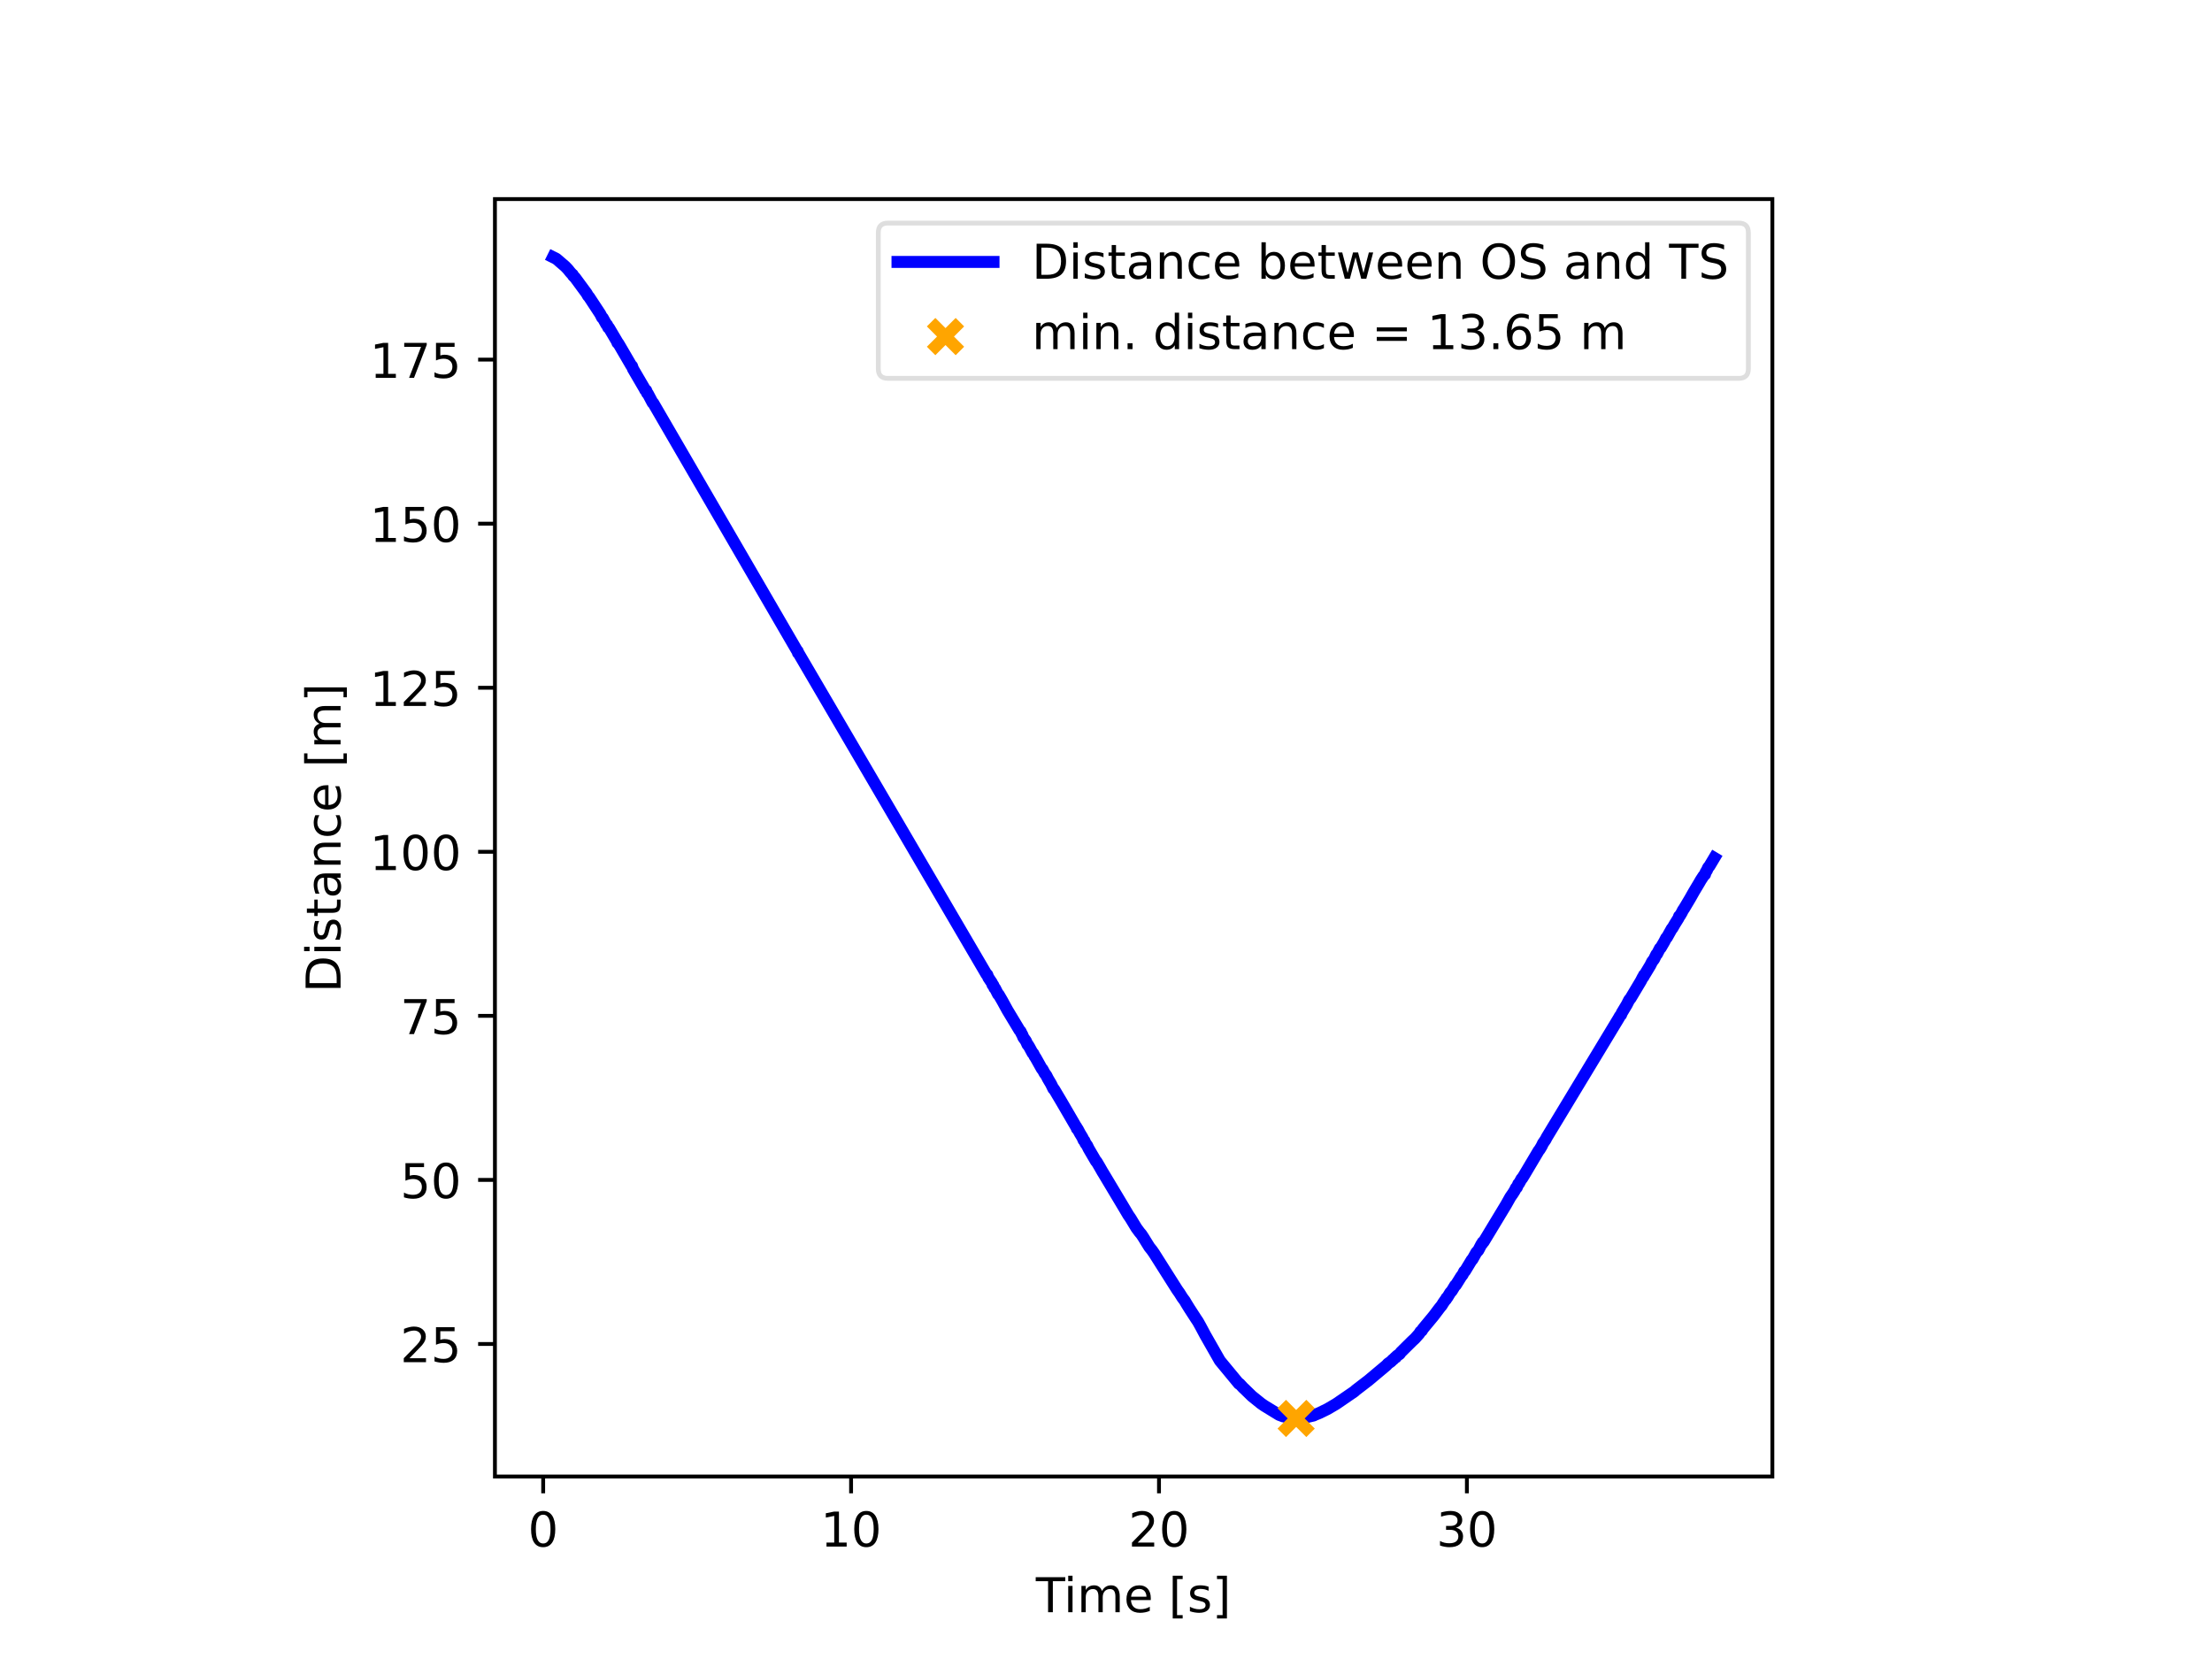 <svg xmlns="http://www.w3.org/2000/svg" xmlns:xlink="http://www.w3.org/1999/xlink" width="614.4" height="460.8" viewBox="0 0 460.8 345.6"><path d="M0 345.6h460.8V0H0z" fill="#fff"/><path d="M103.104 307.584h266.112V41.472H103.104z" fill="#fff"/><path stroke-width=".8" stroke-linejoin="round" fill="none" stroke="#000" d="M113.154 307.584v3.5"/><symbol id="a"><path transform="matrix(.001 0 0 .001 -.066 .013)" d="M318 664c-51 0-89-25-115-75s-38-125-38-225 12-175 38-225 64-75 115-75 89 25 115 75c25 50 38 125 38 225s-13 175-38 225c-26 50-64 75-115 75zm0 78c81 0 143-33 187-97 43-65 65-159 65-281 0-123-22-217-65-281-44-64-106-96-188-96S173 19 130 83 66 241 66 364c0 122 21 216 64 281 43 64 106 97 188 97z"/></symbol><use xlink:href="#a" transform="matrix(10 0 0 -10 110.634 322.308)"/><path stroke-width=".8" stroke-linejoin="round" fill="none" stroke="#000" d="M177.296 307.584v3.5"/><symbol id="b"><path transform="translate(-.11) scale(.001)" d="M124 83h161v556l-175-35v90l174 35h99V83h161V0H124v83z"/></symbol><use xlink:href="#b" transform="matrix(10 0 0 -10 172.037 322.178)"/><use xlink:href="#a" transform="matrix(10 0 0 -10 177.957 322.308)"/><path stroke-width=".8" stroke-linejoin="round" fill="none" stroke="#000" d="M241.439 307.584v3.5"/><symbol id="c"><path transform="translate(-.073) scale(.001)" d="M192 83h344V0H73v83c37 38 88 90 153 156 64 65 105 107 122 126 32 35 54 65 66 90 12 24 19 49 19 73 0 38-14 70-41 94s-62 37-106 37c-31 0-64-6-98-16-34-11-71-27-110-49v100c40 16 77 28 111 36s66 12 95 12c75 0 135-19 180-57s68-88 68-151c0-30-6-59-17-85-11-27-31-59-61-95-8-10-34-37-78-82S271 164 192 83z"/></symbol><use xlink:href="#c" transform="matrix(10 0 0 -10 235.81 322.178)"/><use xlink:href="#a" transform="matrix(10 0 0 -10 242.1 322.308)"/><path stroke-width=".8" stroke-linejoin="round" fill="none" stroke="#000" d="M305.581 307.584v3.5"/><symbol id="d"><path transform="matrix(.001 0 0 .001 -.076 .013)" d="M406 393c47-10 84-31 110-63s40-72 40-118c0-72-25-128-74-167-50-39-120-58-211-58-31 0-63 3-95 9-32 5-66 14-100 26v95c27-16 57-28 90-36 32-8 66-12 102-12 62 0 109 12 141 36s49 60 49 107c0 42-15 76-45 100s-72 37-126 37h-85v81h89c48 0 85 9 111 29 26 19 39 47 39 84s-14 66-40 86c-27 20-65 30-114 30-27 0-56-3-87-9s-65-15-102-27v88c37 10 72 18 105 23 32 5 63 8 93 8 74 0 133-17 177-51s66-80 66-138c0-40-12-74-35-102s-56-48-98-58z"/></symbol><use xlink:href="#d" transform="matrix(10 0 0 -10 299.982 322.308)"/><use xlink:href="#a" transform="matrix(10 0 0 -10 306.242 322.308)"/><symbol id="e"><path transform="translate(.002) scale(.001)" d="M-2 729h616v-83H355V0h-99v646H-2v83z"/></symbol><symbol id="f"><path transform="translate(-.094) scale(.001)" d="M94 547h90V0H94v547zm0 213h90V646H94v114z"/></symbol><symbol id="g"><path transform="translate(-.091) scale(.001)" d="M520 442c22 40 49 69 80 89 31 19 68 29 111 29 56 0 100-20 131-60s47-97 47-170V0h-90v327c0 52-10 91-28 117-19 25-47 38-85 38-47 0-84-16-111-47s-40-73-40-126V0h-90v327c0 52-10 91-28 117-19 25-48 38-86 38-46 0-83-16-110-47s-40-73-40-126V0H91v547h90v-85c20 33 45 58 74 74 28 16 62 24 102 24s73-10 101-30 48-50 62-88z"/></symbol><symbol id="h"><path transform="matrix(.001 0 0 .001 -.055 .013)" d="M562 296v-44H149c4-62 22-110 56-142 33-32 79-48 139-48 34 0 68 4 100 12s65 21 97 39V28c-32-14-65-25-99-31s-69-10-103-10c-88 0-157 25-208 75S55 181 55 268c0 89 24 160 72 213 48 52 114 79 196 79 74 0 132-24 175-71 42-48 64-112 64-193zm-90 26c-1 49-15 88-41 118-27 29-63 44-107 44-50 0-90-15-120-43s-48-68-52-119h320z"/></symbol><symbol id="j"><path transform="matrix(.001 0 0 .001 -.086 .131)" d="M86 760h207v-70H176V-61h117v-70H86v891z"/></symbol><symbol id="k"><path transform="matrix(.001 0 0 .001 -.054 .013)" d="M443 531v-85c-26 12-52 22-79 29-28 6-56 10-85 10-45 0-79-7-101-21s-33-34-33-61c0-21 8-37 24-49s48-24 96-34l31-7c64-14 109-34 136-58 26-25 40-60 40-104 0-51-20-91-60-120-40-30-96-44-166-44-30 0-60 3-92 8S89 8 54 20v93c33-18 66-31 98-39 32-9 64-13 96-13 42 0 75 7 98 21 22 14 34 35 34 62 0 24-9 43-25 56s-52 26-108 38l-31 7c-56 12-97 30-121 54-25 24-37 57-37 100 0 51 18 91 54 119s88 42 156 42c33 0 64-3 94-8 29-5 56-12 81-21z"/></symbol><symbol id="l"><path transform="matrix(.001 0 0 .001 -.097 .131)" d="M304 760v-891H97v70h117v751H97v70h207z"/></symbol><use xlink:href="#e" transform="matrix(10 0 0 -10 215.757 335.85)"/><use xlink:href="#f" transform="matrix(10 0 0 -10 222.53 335.85)"/><use xlink:href="#g" transform="matrix(10 0 0 -10 225.28 335.85)"/><use xlink:href="#h" transform="matrix(10 0 0 -10 234.66 335.98)"/><use xlink:href="#i" transform="matrix(10 0 0 -10 240.26 335.85)"/><use xlink:href="#j" transform="matrix(10 0 0 -10 244.3 337.16)"/><use xlink:href="#k" transform="matrix(10 0 0 -10 247.88 335.98)"/><use xlink:href="#l" transform="matrix(10 0 0 -10 253.52 337.16)"/><path stroke-width=".8" stroke-linejoin="round" fill="none" stroke="#000" d="M103.104 279.972h-3.5"/><symbol id="m"><path transform="matrix(.001 0 0 .001 -.077 .013)" d="M108 729h387v-83H198V467c14 5 29 9 43 11s29 4 43 4c81 0 145-23 193-67 48-45 72-105 72-181 0-79-25-140-74-183S357-13 269-13c-31 0-62 3-94 7-32 5-64 12-98 23v99c29-16 59-28 91-36 31-8 64-11 99-11 56 0 101 14 134 44 32 30 49 70 49 121 0 50-17 90-49 120-33 30-78 45-134 45-26 0-53-3-79-9s-53-15-80-27v366z"/></symbol><use xlink:href="#c" transform="matrix(10 0 0 -10 84.115 283.77)"/><use xlink:href="#m" transform="matrix(10 0 0 -10 90.515 283.9)"/><path stroke-width=".8" stroke-linejoin="round" fill="none" stroke="#000" d="M103.104 245.797h-3.5"/><use xlink:href="#m" transform="matrix(10 0 0 -10 84.155 249.724)"/><use xlink:href="#a" transform="matrix(10 0 0 -10 90.405 249.724)"/><path stroke-width=".8" stroke-linejoin="round" fill="none" stroke="#000" d="M103.104 211.621h-3.5"/><symbol id="n"><path transform="translate(-.082) scale(.001)" d="M82 729h469v-42L286 0H183l249 646H82v83z"/></symbol><use xlink:href="#n" transform="matrix(10 0 0 -10 84.205 215.418)"/><use xlink:href="#m" transform="matrix(10 0 0 -10 90.515 215.548)"/><path stroke-width=".8" stroke-linejoin="round" fill="none" stroke="#000" d="M103.104 177.446h-3.5"/><use xlink:href="#b" transform="matrix(10 0 0 -10 78.126 181.242)"/><use xlink:href="#a" transform="matrix(10 0 0 -10 84.046 181.372)"/><use xlink:href="#a" transform="matrix(10 0 0 -10 90.406 181.372)"/><path stroke-width=".8" stroke-linejoin="round" fill="none" stroke="#000" d="M103.104 143.27h-3.5"/><use xlink:href="#b" transform="matrix(10 0 0 -10 78.126 147.067)"/><use xlink:href="#c" transform="matrix(10 0 0 -10 84.116 147.067)"/><use xlink:href="#m" transform="matrix(10 0 0 -10 90.516 147.197)"/><path stroke-width=".8" stroke-linejoin="round" fill="none" stroke="#000" d="M103.104 109.094h-3.5"/><use xlink:href="#b" transform="matrix(10 0 0 -10 78.126 112.891)"/><use xlink:href="#m" transform="matrix(10 0 0 -10 84.156 113.021)"/><use xlink:href="#a" transform="matrix(10 0 0 -10 90.406 113.021)"/><path stroke-width=".8" stroke-linejoin="round" fill="none" stroke="#000" d="M103.104 74.919h-3.5"/><use xlink:href="#b" transform="matrix(10 0 0 -10 78.126 78.716)"/><use xlink:href="#n" transform="matrix(10 0 0 -10 84.206 78.716)"/><use xlink:href="#m" transform="matrix(10 0 0 -10 90.516 78.846)"/><symbol id="o"><path transform="translate(-.098) scale(.001)" d="M197 648V81h119c100 0 174 22 221 68 46 46 70 118 70 216s-24 169-70 215c-47 45-121 68-221 68H197zm-99 81h203c141 0 245-30 311-88 66-59 99-151 99-276 0-126-34-218-100-277S441 0 301 0H98v729z"/></symbol><symbol id="p"><path transform="translate(-.027) scale(.001)" d="M183 702V547h185v-70H183V180c0-45 6-74 18-86 12-13 37-19 75-19h92V0h-92c-70 0-118 13-144 39s-39 73-39 141v297H27v70h66v155h90z"/></symbol><symbol id="q"><path transform="matrix(.001 0 0 .001 -.06 .013)" d="M343 275c-73 0-123-9-151-25-28-17-42-45-42-85 0-32 10-58 31-76 21-19 50-28 86-28 50 0 90 17 120 53 30 35 45 82 45 141v20h-89zm179 37V0h-90v83c-21-34-47-58-77-73s-68-23-112-23c-56 0-101 15-134 46s-49 73-49 126c0 61 20 107 62 139 41 31 102 47 184 47h126v9c0 41-14 73-41 96-27 22-65 34-114 34-32 0-62-4-92-12s-58-19-85-33v83c32 12 64 22 95 28s61 10 91 10c79 0 138-21 177-62s59-103 59-186z"/></symbol><symbol id="r"><path transform="translate(-.091) scale(.001)" d="M549 330V0h-90v327c0 52-11 90-31 116s-50 39-90 39c-49 0-87-16-115-47s-42-73-42-126V0H91v547h90v-85c21 32 46 57 76 73 29 16 63 25 101 25 62 0 110-20 142-59s49-96 49-171z"/></symbol><symbol id="s"><path transform="matrix(.001 0 0 .001 -.055 .013)" d="M488 526v-84c-26 14-51 24-77 31s-51 11-77 11c-58 0-104-19-136-56s-48-89-48-155c0-67 16-119 48-156s78-55 136-55c26 0 51 3 77 10s51 18 77 32V21C462 9 436 0 410-5c-27-5-56-8-86-8-82 0-148 25-196 77-49 51-73 121-73 209 0 89 24 159 73 210s116 77 202 77c28 0 55-3 81-9s52-14 77-25z"/></symbol><use xlink:href="#o" transform="matrix(0 -10 -10 0 70.948 205.798)"/><use xlink:href="#f" transform="matrix(0 -10 -10 0 70.948 198.138)"/><use xlink:href="#k" transform="matrix(0 -10 -10 0 71.078 195.758)"/><use xlink:href="#p" transform="matrix(0 -10 -10 0 70.948 190.818)"/><use xlink:href="#q" transform="matrix(0 -10 -10 0 71.078 186.568)"/><use xlink:href="#r" transform="matrix(0 -10 -10 0 70.948 180.128)"/><use xlink:href="#s" transform="matrix(0 -10 -10 0 71.078 174.148)"/><use xlink:href="#h" transform="matrix(0 -10 -10 0 71.078 168.648)"/><use xlink:href="#i" transform="matrix(0 -10 -10 0 70.948 163.048)"/><use xlink:href="#j" transform="matrix(0 -10 -10 0 72.258 159.008)"/><use xlink:href="#g" transform="matrix(0 -10 -10 0 70.948 155.058)"/><use xlink:href="#l" transform="matrix(0 -10 -10 0 72.258 145.258)"/><clipPath id="t"><path transform="matrix(1 0 0 -1 0 345.6)" d="M103.104 38.016h266.112v266.112H103.104z"/></clipPath><g clip-path="url(#t)"><path stroke-width="2.5" stroke-linecap="square" stroke-linejoin="round" fill="none" stroke="#00f" d="m115.2 53.568.674.334.198.163 1.655 1.425.34.35.302.328.417.527.416.454.103.056.103.255.385.375 2.424 3.295.27.491.237.258 2.322 3.535.372.741.147.074.764 1.37.134.076.231.55.167.076 1.706 2.89.052.215.154.078.263.43 2.488 4.268.141.08.193.578 2.444 4.183.102.221.206.08.198.583.135.08 1.014 1.912.134.081 29.884 51.454.2.22.057.356.128.082 39.146 66.877.16.083.212.574.642.956.147.22.103.355.147.082.238.574.134.082.623 1.231.14.082.764 1.314 1.033 1.888 2.553 4.24.211.219.193.438.14.218.225.575.533.739.359.793.122.082.263.438.667 1.23.141.083.276.574.211.301 1.303 2.325.128.082.423.793.379.52.327.655.648 1.093.493 1.012.135.082 1.43 2.405.257.438 2.88 4.946.083.082.11.355.16.082.462.875.532.875.244.573.147.082.25.574.334.437.314.656 1.533 2.625.116.082.263.437.385.656.577 1.012.32.519 4.029 6.737 1.058 1.783.462.668 1.212 2.001.655.888.378.443.436.663 1.225 1.976.526.654.456.651 4.83 7.63.442.617.642 1.022.461.608.353.605.616 1 1.405 2.167.391.582.539.96 1.007 1.886 3.027 5.309 3.958 4.789.135.012.757.82.288.265 1.54 1.499 1.892 1.526.699.481 3.066 1.88.847.315.128-.048.41.19.809.161.333-.016 1.918.122 1.026-.19 1.732-.4.314-.167.392-.147.52-.215 1.667-.82 1.783-1.046 3.791-2.598.32-.291 2.303-1.768.276-.208 3.83-3.213.256-.3.654-.463.404-.419.09-.023.404-.425.135-.022.11-.205.288-.228.224-.138.16-.116.219-.33 2.322-2.3.641-.595.872-.976.276-.448.276-.192.25-.416 2.123-2.559.173-.218 1.027-1.365.276-.35.295-.351.327-.534.462-.66.102-.061.11-.303.14-.062.635-1.044.334-.374.686-1.133.141-.068 1.161-1.86.238-.268.352-.715.16-.073 1.406-2.326.128-.077.872-1.55.314-.283.225-.412.494-.952.128-.08.128-.334.193-.08 4.676-7.74.904-1.605.5-.714.398-.633.263-.553.173-.081.321-.765.135-.08.532-.976.122-.08.52-.846 2.963-4.991.096-.08.263-.422.25-.424.263-.555.5-.715.29-.556 15.002-24.822.238-.43.218-.214.166-.429 1.033-1.717.507-.995.263-.294 2.18-3.653.398-.78.135-.08.096-.35.141-.08 1.168-1.935.391-.78.398-.509.48-.995.135-.08.398-.78.225-.43.147-.08.75-1.29.398-.78.135-.08 1.033-1.854.115-.08.494-.86.802-1.29.103-.35.153-.08.379-.646.289-.566.211-.295 1.283-2.154.244-.431.564-.998 1.033-1.725.372-.647.616-.942.25-.215.122-.432.276-.433.25-.567.256-.296.263-.431.77-1.292"/></g><clipPath id="u"><path transform="matrix(1 0 0 -1 0 345.6)" d="M103.104 38.016h266.112v266.112H103.104z"/></clipPath><g clip-path="url(#u)"><path d="m267.014 298.488 6-6m-6 0 6 6" fill="orange"/><path stroke-width="2.5" stroke-linejoin="round" fill="none" stroke="orange" d="m267.014 298.488 6-6m-6 0 6 6"/></g><path stroke-width=".8" stroke-linecap="square" stroke-miterlimit="10" fill="none" stroke="#000" d="M103.104 307.584V41.472M369.216 307.584V41.472M103.104 307.584h266.112M103.104 41.472h266.112"/><path d="M184.966 78.816h177.25c1.333 0 2-.667 2-2V48.472c0-1.333-.667-2-2-2h-177.25c-1.333 0-2 .667-2 2v28.344c0 1.333.667 2 2 2z" fill="#fff" fill-opacity=".8"/><path stroke-miterlimit="10" fill="none" stroke="#d5d6d5" stroke-opacity=".8" d="M184.966 78.816h177.25c1.333 0 2-.667 2-2V48.472c0-1.333-.667-2-2-2h-177.25c-1.333 0-2 .667-2 2v28.344c0 1.333.667 2 2 2z"/><path stroke-width="2.5" stroke-linecap="square" stroke-linejoin="round" fill="none" stroke="#00f" d="M186.966 54.566h20"/><symbol id="v"><path transform="matrix(.001 0 0 .001 -.091 .013)" d="M487 273c0 66-14 117-41 155-28 38-65 57-112 57-48 0-85-19-112-57-28-38-41-89-41-155s13-118 41-156c27-38 64-56 112-56 47 0 84 18 112 56 27 38 41 90 41 156zM181 464c18 32 42 56 71 72s64 24 104 24c66 0 120-27 162-79 41-53 62-122 62-208s-21-156-62-208c-42-52-96-78-162-78-40 0-75 8-104 23s-53 39-71 72V0H91v760h90V464z"/></symbol><symbol id="w"><path transform="translate(-.042) scale(.001)" d="M42 547h90l112-427 112 427h106l112-427 112 427h90L633 0H527L409 448 291 0H185L42 547z"/></symbol><symbol id="x"><path transform="matrix(.001 0 0 .001 -.056 .013)" d="M394 662c-72 0-129-27-171-80-42-54-63-126-63-218s21-165 63-218c42-54 99-80 171-80 71 0 128 26 170 80 42 53 63 126 63 218s-21 164-63 218c-42 53-99 80-170 80zm0 80c102 0 183-35 245-103 61-68 92-160 92-275 0-116-31-207-92-275C577 21 496-13 394-13 291-13 209 21 148 89c-62 68-92 159-92 275 0 115 30 207 92 275 61 68 143 103 246 103z"/></symbol><symbol id="y"><path transform="matrix(.001 0 0 .001 -.066 .013)" d="M535 705v-96c-38 18-73 31-106 40-34 8-66 13-96 13-54 0-96-11-125-31-29-21-43-51-43-89 0-32 9-57 29-73 19-17 56-30 110-40l60-12c73-14 127-39 162-74 35-36 53-83 53-142 0-71-24-124-71-160-48-36-117-54-208-54-35 0-72 4-111 11S110 16 69 32v102c40-23 79-40 117-51 38-12 76-17 114-17 56 0 99 11 130 33 30 22 46 53 46 95 0 36-11 64-33 84s-58 35-108 45l-60 12c-74 14-127 37-160 69-33 31-49 74-49 130 0 64 22 115 68 152 45 37 108 56 188 56 34 0 68-3 104-9 35-6 71-16 109-28z"/></symbol><symbol id="z"><path transform="matrix(.001 0 0 .001 -.055 .013)" d="M454 464v296h90V0h-90v82c-19-33-43-57-72-72s-63-23-103-23c-66 0-120 26-162 78S55 187 55 273s20 155 62 208c42 52 96 79 162 79 40 0 74-8 103-24s53-40 72-72zM148 273c0-66 13-118 40-156s64-56 112-56 85 18 113 56c27 38 41 90 41 156s-14 117-41 155c-28 38-65 57-113 57s-85-19-112-57-40-89-40-155z"/></symbol><use xlink:href="#o" transform="matrix(10 0 0 -10 215.946 58.066)"/><use xlink:href="#f" transform="matrix(10 0 0 -10 223.606 58.066)"/><use xlink:href="#k" transform="matrix(10 0 0 -10 225.986 58.196)"/><use xlink:href="#p" transform="matrix(10 0 0 -10 230.926 58.066)"/><use xlink:href="#q" transform="matrix(10 0 0 -10 235.176 58.196)"/><use xlink:href="#r" transform="matrix(10 0 0 -10 241.616 58.066)"/><use xlink:href="#s" transform="matrix(10 0 0 -10 247.596 58.196)"/><use xlink:href="#h" transform="matrix(10 0 0 -10 253.096 58.196)"/><use xlink:href="#i" transform="matrix(10 0 0 -10 258.696 58.066)"/><use xlink:href="#v" transform="matrix(10 0 0 -10 262.786 58.196)"/><use xlink:href="#h" transform="matrix(10 0 0 -10 268.776 58.196)"/><use xlink:href="#p" transform="matrix(10 0 0 -10 274.646 58.066)"/><use xlink:href="#w" transform="matrix(10 0 0 -10 278.716 58.066)"/><use xlink:href="#h" transform="matrix(10 0 0 -10 287.026 58.196)"/><use xlink:href="#h" transform="matrix(10 0 0 -10 293.176 58.196)"/><use xlink:href="#r" transform="matrix(10 0 0 -10 299.686 58.066)"/><use xlink:href="#i" transform="matrix(10 0 0 -10 305.116 58.066)"/><use xlink:href="#x" transform="matrix(10 0 0 -10 308.856 58.196)"/><use xlink:href="#y" transform="matrix(10 0 0 -10 316.826 58.196)"/><use xlink:href="#i" transform="matrix(10 0 0 -10 322.516 58.066)"/><use xlink:href="#q" transform="matrix(10 0 0 -10 326.296 58.196)"/><use xlink:href="#r" transform="matrix(10 0 0 -10 332.736 58.066)"/><use xlink:href="#z" transform="matrix(10 0 0 -10 338.716 58.196)"/><use xlink:href="#i" transform="matrix(10 0 0 -10 344.516 58.066)"/><use xlink:href="#e" transform="matrix(10 0 0 -10 347.676 58.066)"/><use xlink:href="#y" transform="matrix(10 0 0 -10 354.466 58.196)"/><path d="m193.966 73.113 6-6m-6 0 6 6" fill="orange"/><path stroke-width="2.5" stroke-linejoin="round" fill="none" stroke="orange" d="m193.966 73.113 6-6m-6 0 6 6"/><symbol id="A"><path transform="translate(-.107) scale(.001)" d="M107 124h103V0H107v124z"/></symbol><symbol id="B"><path transform="matrix(.001 0 0 .001 -.106 -.172)" d="M106 454h626v-82H106v82zm0-199h626v-83H106v83z"/></symbol><symbol id="C"><path transform="matrix(.001 0 0 .001 -.07 .013)" d="M330 404c-44 0-79-16-105-46s-39-72-39-124c0-53 13-95 39-125s61-45 105-45 79 15 105 45 39 72 39 125c0 52-13 94-39 124s-61 46-105 46zm196 309v-90c-25 12-50 21-75 27-26 6-51 9-75 9-66 0-116-22-150-66s-54-111-58-199c19 28 43 50 72 65s61 23 96 23c73 0 131-23 173-67s64-105 64-181c0-75-23-135-67-180S403-13 330-13c-84 0-149 32-193 96-45 64-67 158-67 281 0 115 27 207 82 275 54 68 128 103 220 103 24 0 49-3 75-7 25-5 51-12 79-22z"/></symbol><use xlink:href="#g" transform="matrix(10 0 0 -10 215.876 72.738)"/><use xlink:href="#f" transform="matrix(10 0 0 -10 225.646 72.738)"/><use xlink:href="#r" transform="matrix(10 0 0 -10 228.396 72.738)"/><use xlink:href="#A" transform="matrix(10 0 0 -10 234.896 72.738)"/><use xlink:href="#i" transform="matrix(10 0 0 -10 237.006 72.738)"/><use xlink:href="#z" transform="matrix(10 0 0 -10 240.736 72.868)"/><use xlink:href="#f" transform="matrix(10 0 0 -10 247.476 72.738)"/><use xlink:href="#k" transform="matrix(10 0 0 -10 249.856 72.868)"/><use xlink:href="#p" transform="matrix(10 0 0 -10 254.796 72.738)"/><use xlink:href="#q" transform="matrix(10 0 0 -10 259.046 72.868)"/><use xlink:href="#r" transform="matrix(10 0 0 -10 265.486 72.738)"/><use xlink:href="#s" transform="matrix(10 0 0 -10 271.466 72.868)"/><use xlink:href="#h" transform="matrix(10 0 0 -10 276.966 72.868)"/><use xlink:href="#i" transform="matrix(10 0 0 -10 282.566 72.738)"/><use xlink:href="#B" transform="matrix(10 0 0 -10 286.806 71.018)"/><use xlink:href="#i" transform="matrix(10 0 0 -10 294.126 72.738)"/><use xlink:href="#b" transform="matrix(10 0 0 -10 298.406 72.738)"/><use xlink:href="#d" transform="matrix(10 0 0 -10 304.426 72.868)"/><use xlink:href="#A" transform="matrix(10 0 0 -10 311.096 72.738)"/><use xlink:href="#C" transform="matrix(10 0 0 -10 313.906 72.868)"/><use xlink:href="#m" transform="matrix(10 0 0 -10 320.336 72.868)"/><use xlink:href="#i" transform="matrix(10 0 0 -10 325.926 72.738)"/><use xlink:href="#g" transform="matrix(10 0 0 -10 330.016 72.738)"/></svg>